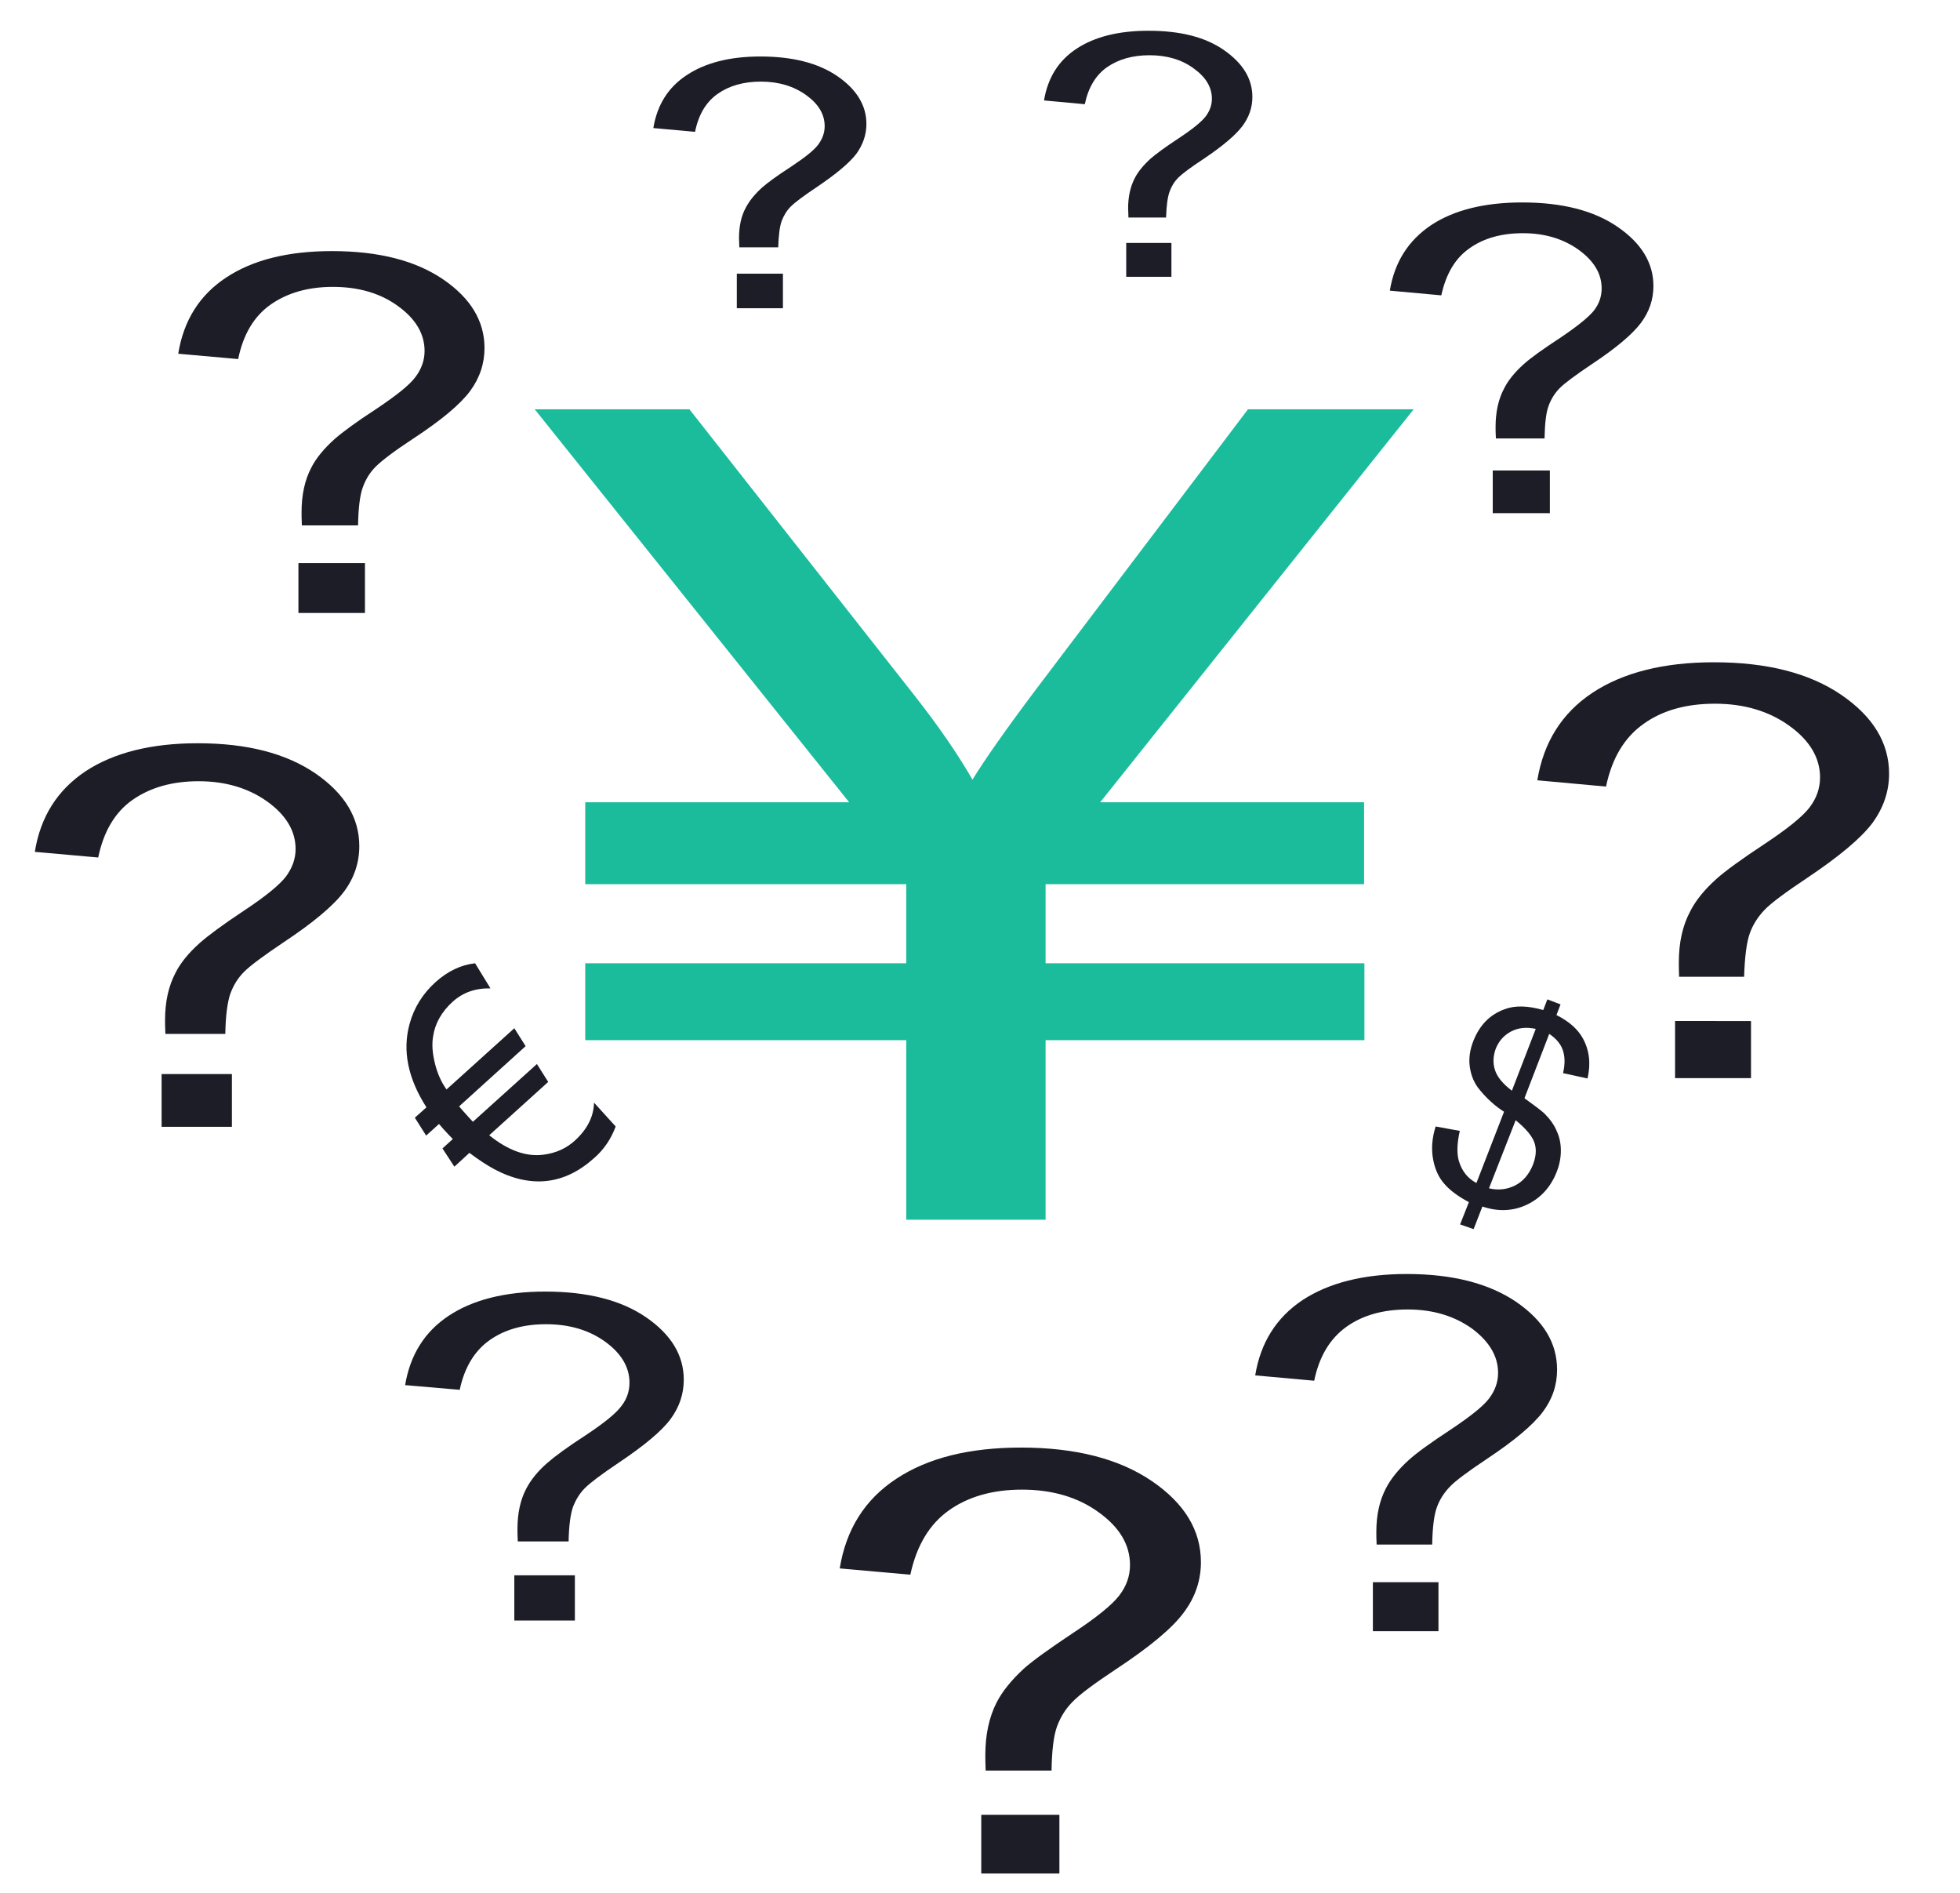 <?xml version="1.0" encoding="utf-8"?>
<!-- Generator: Adobe Illustrator 18.1.1, SVG Export Plug-In . SVG Version: 6.00 Build 0)  -->
<svg version="1.1" id="Layer_1" xmlns="http://www.w3.org/2000/svg" xmlns:xlink="http://www.w3.org/1999/xlink" x="0px" y="0px"
	 viewBox="0 117.1 624.6 603" enable-background="new 0 117.1 624.6 603" xml:space="preserve">
<g enable-background="new    ">
	<path fill="#1C1D26" d="M476.7,256.7c-0.1-1.6-0.1-2.8-0.1-3.6c0-4.7,0.9-8.8,2.7-12.2c1.3-2.6,3.4-5.2,6.3-7.8
		c2.1-1.9,6-4.7,11.5-8.3c5.5-3.7,9.1-6.6,10.8-8.7c1.7-2.2,2.5-4.5,2.5-7.1c0-4.7-2.4-8.7-7.3-12.3c-4.9-3.5-10.8-5.3-17.8-5.3
		c-6.8,0-12.5,1.6-17,4.8c-4.6,3.2-7.5,8.2-9,15l-16.4-1.5c1.5-9.1,5.9-16,13.2-20.9c7.3-4.8,17-7.2,29-7.2
		c12.7,0,22.9,2.6,30.4,7.8c7.6,5.2,11.4,11.5,11.4,18.8c0,4.3-1.3,8.2-4,11.8c-2.7,3.6-7.9,8-15.6,13.1c-5.2,3.5-8.6,6-10.2,7.6
		c-1.6,1.6-2.8,3.5-3.6,5.7c-0.8,2.1-1.2,5.6-1.3,10.4H476.7z M475.7,280.7V267h18.2v13.6H475.7z"/>
</g>
<g enable-background="new    ">
	<path fill="#1C1D26" d="M535.1,428.5c-0.1-2.1-0.1-3.7-0.1-4.8c0-6.3,1.2-11.7,3.6-16.2c1.7-3.4,4.5-6.9,8.4-10.4
		c2.8-2.5,8-6.3,15.3-11.1c7.4-4.9,12.2-8.8,14.4-11.7c2.2-2.9,3.3-6.1,3.3-9.5c0-6.2-3.2-11.7-9.7-16.4c-6.5-4.7-14.4-7.1-23.8-7.1
		c-9.1,0-16.7,2.1-22.7,6.4c-6.1,4.3-10.1,10.9-12,20l-21.9-2c2-12.1,7.8-21.4,17.6-27.9c9.7-6.4,22.6-9.7,38.7-9.7
		c17,0,30.5,3.5,40.6,10.4c10.1,6.9,15.2,15.3,15.2,25.1c0,5.7-1.8,10.9-5.3,15.7c-3.6,4.8-10.5,10.6-20.8,17.5
		c-6.9,4.6-11.5,8-13.6,10.2s-3.7,4.7-4.7,7.5c-1,2.8-1.6,7.5-1.8,13.8H535.1z M533.8,460.6v-18.2H558v18.2H533.8z"/>
</g>
<g enable-background="new    ">
	<path fill="#1C1D26" d="M438.7,609.3c-0.1-1.8-0.1-3.2-0.1-4.1c0-5.4,1-10,3.1-14c1.5-2.9,3.9-5.9,7.2-8.9
		c2.4-2.2,6.8-5.4,13.2-9.6c6.3-4.2,10.5-7.5,12.4-10c1.9-2.5,2.9-5.2,2.9-8.2c0-5.3-2.8-10-8.3-14.1c-5.6-4-12.4-6.1-20.5-6.1
		c-7.8,0-14.3,1.8-19.5,5.5c-5.2,3.7-8.7,9.4-10.3,17.2l-18.8-1.7c1.7-10.4,6.7-18.4,15.1-24c8.4-5.5,19.5-8.3,33.2-8.3
		c14.6,0,26.2,3,34.9,8.9c8.7,6,13,13.1,13,21.6c0,4.9-1.5,9.4-4.6,13.5c-3.1,4.1-9,9.1-17.9,15c-6,4-9.9,6.9-11.7,8.8
		c-1.8,1.9-3.2,4-4.1,6.5c-0.9,2.4-1.4,6.4-1.5,11.9H438.7z M437.5,636.8v-15.6h20.9v15.6H437.5z"/>
</g>
<g enable-background="new    ">
	<path fill="#1C1D26" d="M314.1,681.1c-0.1-2.2-0.1-3.8-0.1-4.9c0-6.4,1.2-12,3.6-16.7c1.8-3.5,4.7-7.1,8.6-10.7
		c2.9-2.6,8.2-6.4,15.7-11.4c7.6-5,12.5-9,14.8-12c2.3-3,3.4-6.2,3.4-9.7c0-6.4-3.3-12-10-16.8c-6.6-4.8-14.8-7.2-24.4-7.2
		c-9.3,0-17.1,2.2-23.3,6.6c-6.2,4.4-10.3,11.2-12.3,20.5l-22.5-2c2-12.4,8-22,18.1-28.6c10-6.6,23.2-9.9,39.7-9.9
		c17.4,0,31.3,3.6,41.7,10.7c10.4,7.1,15.6,15.7,15.6,25.8c0,5.8-1.8,11.2-5.5,16.1c-3.6,4.9-10.8,10.9-21.4,17.9
		c-7.1,4.7-11.8,8.2-14,10.5c-2.2,2.2-3.8,4.8-4.9,7.7c-1.1,2.9-1.7,7.7-1.8,14.2H314.1z M312.7,714v-18.7h24.9V714H312.7z"/>
</g>
<g enable-background="new    ">
	<path fill="#1C1D26" d="M165,608.1c-0.1-1.7-0.1-3-0.1-3.8c0-5,0.9-9.3,2.8-12.9c1.4-2.7,3.6-5.5,6.7-8.2c2.3-2,6.3-5,12.2-8.8
		c5.9-3.9,9.7-7,11.4-9.3c1.8-2.3,2.6-4.8,2.6-7.5c0-4.9-2.6-9.3-7.7-13c-5.1-3.7-11.4-5.6-18.9-5.6c-7.2,0-13.2,1.7-18,5.1
		c-4.8,3.4-8,8.7-9.5,15.8l-17.4-1.5c1.6-9.6,6.2-17,13.9-22.1c7.7-5.1,18-7.7,30.7-7.7c13.5,0,24.2,2.7,32.2,8.2
		c8,5.5,12,12.1,12,19.9c0,4.5-1.4,8.7-4.2,12.5c-2.8,3.8-8.3,8.4-16.5,13.9c-5.5,3.7-9.1,6.4-10.8,8.1c-1.7,1.7-2.9,3.7-3.8,6
		c-0.8,2.3-1.3,5.9-1.4,11H165z M163.9,633.5V619h19.3v14.4H163.9z"/>
</g>
<g enable-background="new    ">
	<path fill="#1C1D26" d="M52.7,446.5c-0.1-2-0.1-3.4-0.1-4.4c0-5.8,1.1-10.8,3.3-15c1.6-3.2,4.2-6.4,7.8-9.6
		c2.6-2.3,7.3-5.8,14.1-10.3c6.8-4.5,11.2-8.1,13.3-10.8c2-2.7,3.1-5.6,3.1-8.8c0-5.7-3-10.8-9-15.1c-6-4.3-13.3-6.5-21.9-6.5
		c-8.4,0-15.4,2-21,5.9c-5.6,3.9-9.3,10.1-11,18.4l-20.2-1.8c1.8-11.2,7.2-19.7,16.2-25.7c9-5.9,20.9-8.9,35.7-8.9
		c15.7,0,28.1,3.2,37.5,9.6c9.3,6.4,14,14.1,14,23.2c0,5.2-1.6,10.1-4.9,14.5c-3.3,4.4-9.7,9.8-19.2,16.1
		c-6.4,4.3-10.6,7.4-12.6,9.4c-2,2-3.4,4.3-4.4,7c-0.9,2.6-1.5,6.9-1.6,12.8H52.7z M51.5,476.1v-16.8h22.4v16.8H51.5z"/>
</g>
<g enable-background="new    ">
	<path fill="#1C1D26" d="M96.2,284.5c-0.1-1.9-0.1-3.2-0.1-4.2c0-5.5,1-10.2,3.1-14.2c1.5-3,4-6,7.3-9c2.5-2.2,6.9-5.5,13.4-9.7
		c6.4-4.3,10.6-7.6,12.5-10.2c1.9-2.5,2.9-5.3,2.9-8.3c0-5.4-2.8-10.2-8.5-14.3c-5.6-4.1-12.6-6.1-20.7-6.1
		c-7.9,0-14.5,1.9-19.8,5.6c-5.3,3.7-8.8,9.5-10.4,17.4l-19.1-1.7c1.7-10.6,6.8-18.7,15.3-24.3c8.5-5.6,19.7-8.4,33.7-8.4
		c14.8,0,26.6,3,35.4,9c8.8,6,13.2,13.3,13.2,21.9c0,4.9-1.5,9.5-4.6,13.7c-3.1,4.2-9.2,9.3-18.2,15.2c-6.1,4-10,7-11.9,8.9
		c-1.9,1.9-3.2,4.1-4.1,6.6c-0.9,2.5-1.4,6.5-1.5,12.1H96.2z M95.1,312.4v-15.9h21.2v15.9H95.1z"/>
</g>
<g enable-background="new    ">
	<path fill="#1C1D26" d="M235.6,195.9c0-1.3-0.1-2.3-0.1-2.9c0-3.8,0.7-7.1,2.2-9.8c1.1-2.1,2.8-4.2,5.1-6.3
		c1.7-1.5,4.8-3.8,9.3-6.7c4.5-3,7.4-5.3,8.7-7.1c1.3-1.8,2-3.7,2-5.8c0-3.8-2-7.1-5.9-9.9c-3.9-2.8-8.7-4.3-14.4-4.3
		c-5.5,0-10.1,1.3-13.8,3.9c-3.7,2.6-6.1,6.6-7.2,12.1l-13.3-1.2c1.2-7.3,4.7-13,10.7-16.9c5.9-3.9,13.7-5.9,23.4-5.9
		c10.3,0,18.5,2.1,24.6,6.3c6.1,4.2,9.2,9.3,9.2,15.2c0,3.4-1.1,6.6-3.2,9.5c-2.2,2.9-6.4,6.4-12.6,10.6c-4.2,2.8-7,4.9-8.3,6.2
		c-1.3,1.3-2.2,2.8-2.9,4.6c-0.6,1.7-1,4.5-1.1,8.4H235.6z M234.8,215.3v-11h14.7v11H234.8z"/>
</g>
<g enable-background="new    ">
	<path fill="#1C1D26" d="M359.6,186.3c0-1.3-0.1-2.2-0.1-2.8c0-3.7,0.7-6.9,2.1-9.6c1-2,2.7-4.1,5-6.2c1.7-1.5,4.7-3.7,9.1-6.6
		c4.4-2.9,7.2-5.2,8.5-6.9c1.3-1.7,2-3.6,2-5.6c0-3.7-1.9-6.9-5.8-9.7c-3.8-2.8-8.5-4.2-14.1-4.2c-5.4,0-9.9,1.3-13.5,3.8
		c-3.6,2.5-6,6.5-7.1,11.8l-13-1.2c1.2-7.2,4.6-12.7,10.4-16.5c5.8-3.8,13.4-5.7,22.9-5.7c10.1,0,18.1,2,24.1,6.2s9,9.1,9,14.9
		c0,3.4-1.1,6.5-3.2,9.3c-2.1,2.8-6.2,6.3-12.3,10.4c-4.1,2.7-6.8,4.7-8.1,6c-1.3,1.3-2.2,2.8-2.8,4.5c-0.6,1.7-1,4.4-1.1,8.2H359.6
		z M358.9,205.3v-10.8h14.4v10.8H358.9z"/>
</g>
<g enable-background="new    ">
	<path fill="#1ABC9C" d="M288.8,505.7v-57.2H186.5V424h102.3v-25.2H186.5v-26.1h84.1L170.4,247.5h49.3l71.5,90.9
		c8.1,10.3,14.3,19.4,18.7,27.1c3.8-6.2,10.5-15.8,20.2-28.7l67.6-89.3h52.8l-99.9,125.2h84.1v26.1H333.2V424h101.6v24.5H333.2v57.2
		H288.8z"/>
</g>
<g enable-background="new    ">
	<path fill="#1C1D26" d="M144.2,436.3c-3.5,3.2-5.6,6.9-6.2,11.1c-0.4,2.5-0.2,5.3,0.6,8.5c0.8,3.3,2.1,6.1,3.7,8.3l21.6-19.5
		l3.6,5.7l-21.2,19.2c0.4,0.5,0.9,1,1.3,1.5c1.7,1.9,2.7,3,3.1,3.4l20.4-18.4l3.6,5.7l-18.8,17c6,4.8,11.7,6.9,17.2,6.2
		c4-0.5,7.4-2,10.2-4.6c3.9-3.6,5.9-7.6,6-12l6.9,7.6c-1.4,3.8-3.6,7.2-6.8,10c-9.5,8.6-20.2,9.8-31.9,3.6c-2.4-1.3-5-3-7.9-5.2
		l-4.8,4.4L141,483l3.3-3c-1-1-2-2.1-3.1-3.3c-0.4-0.5-0.9-1-1.3-1.5l-4.1,3.7l-3.6-5.7l3.7-3.3c-5.9-9.2-7.7-18-5.4-26.5
		c1.4-5.2,4.2-9.7,8.3-13.4c3.9-3.5,8.1-5.5,12.6-6l4.9,8C151.5,431.9,147.5,433.3,144.2,436.3z"/>
</g>
<g enable-background="new    ">
	<path fill="#1C1D26" d="M465.3,507.2l2.8-7.1c-3.4-1.8-6-3.7-7.8-5.8c-1.8-2-3-4.6-3.6-7.8c-0.6-3.2-0.4-6.7,0.8-10.5l7.7,1.4
		c-0.9,4-1,7.2-0.3,9.6c1,3.3,2.9,5.6,5.6,7l8.8-22.7c-2.7-1.7-5.3-4-7.7-6.9c-1.8-2.1-2.8-4.6-3.2-7.3c-0.4-2.7,0-5.5,1.1-8.3
		c2-5.1,5.3-8.5,10.1-10.2c3.2-1.2,7.3-1.1,12.2,0.3l1.3-3.4l4.2,1.6l-1.3,3.4c4,2,6.8,4.5,8.4,7.4c2.1,3.8,2.6,8.1,1.5,12.8
		l-7.8-1.7c0.7-3,0.6-5.4-0.1-7.4s-2.2-3.7-4.3-5.1l-7.9,20.5c3.2,2.3,5.3,3.9,6.3,4.8c1.8,1.8,3.2,3.7,4,5.7c0.9,1.9,1.3,4,1.3,6.2
		c0,2.2-0.4,4.4-1.3,6.7c-1.9,4.9-5.1,8.4-9.5,10.5c-4.4,2.1-9.2,2.3-14.2,0.6l-2.8,7.2L465.3,507.2z M474.5,495.7
		c2.9,0.7,5.7,0.4,8.3-0.9s4.5-3.6,5.7-6.6c1-2.6,1.2-4.9,0.5-7c-0.7-2.1-2.7-4.5-6-7.2L474.5,495.7z M489.4,444.9
		c-2.9-0.6-5.5-0.4-7.8,0.8c-2.3,1.2-3.9,3-4.9,5.4c-0.9,2.4-1,4.7-0.3,6.9c0.7,2.2,2.5,4.4,5.4,6.6L489.4,444.9z"/>
</g>
</svg>
